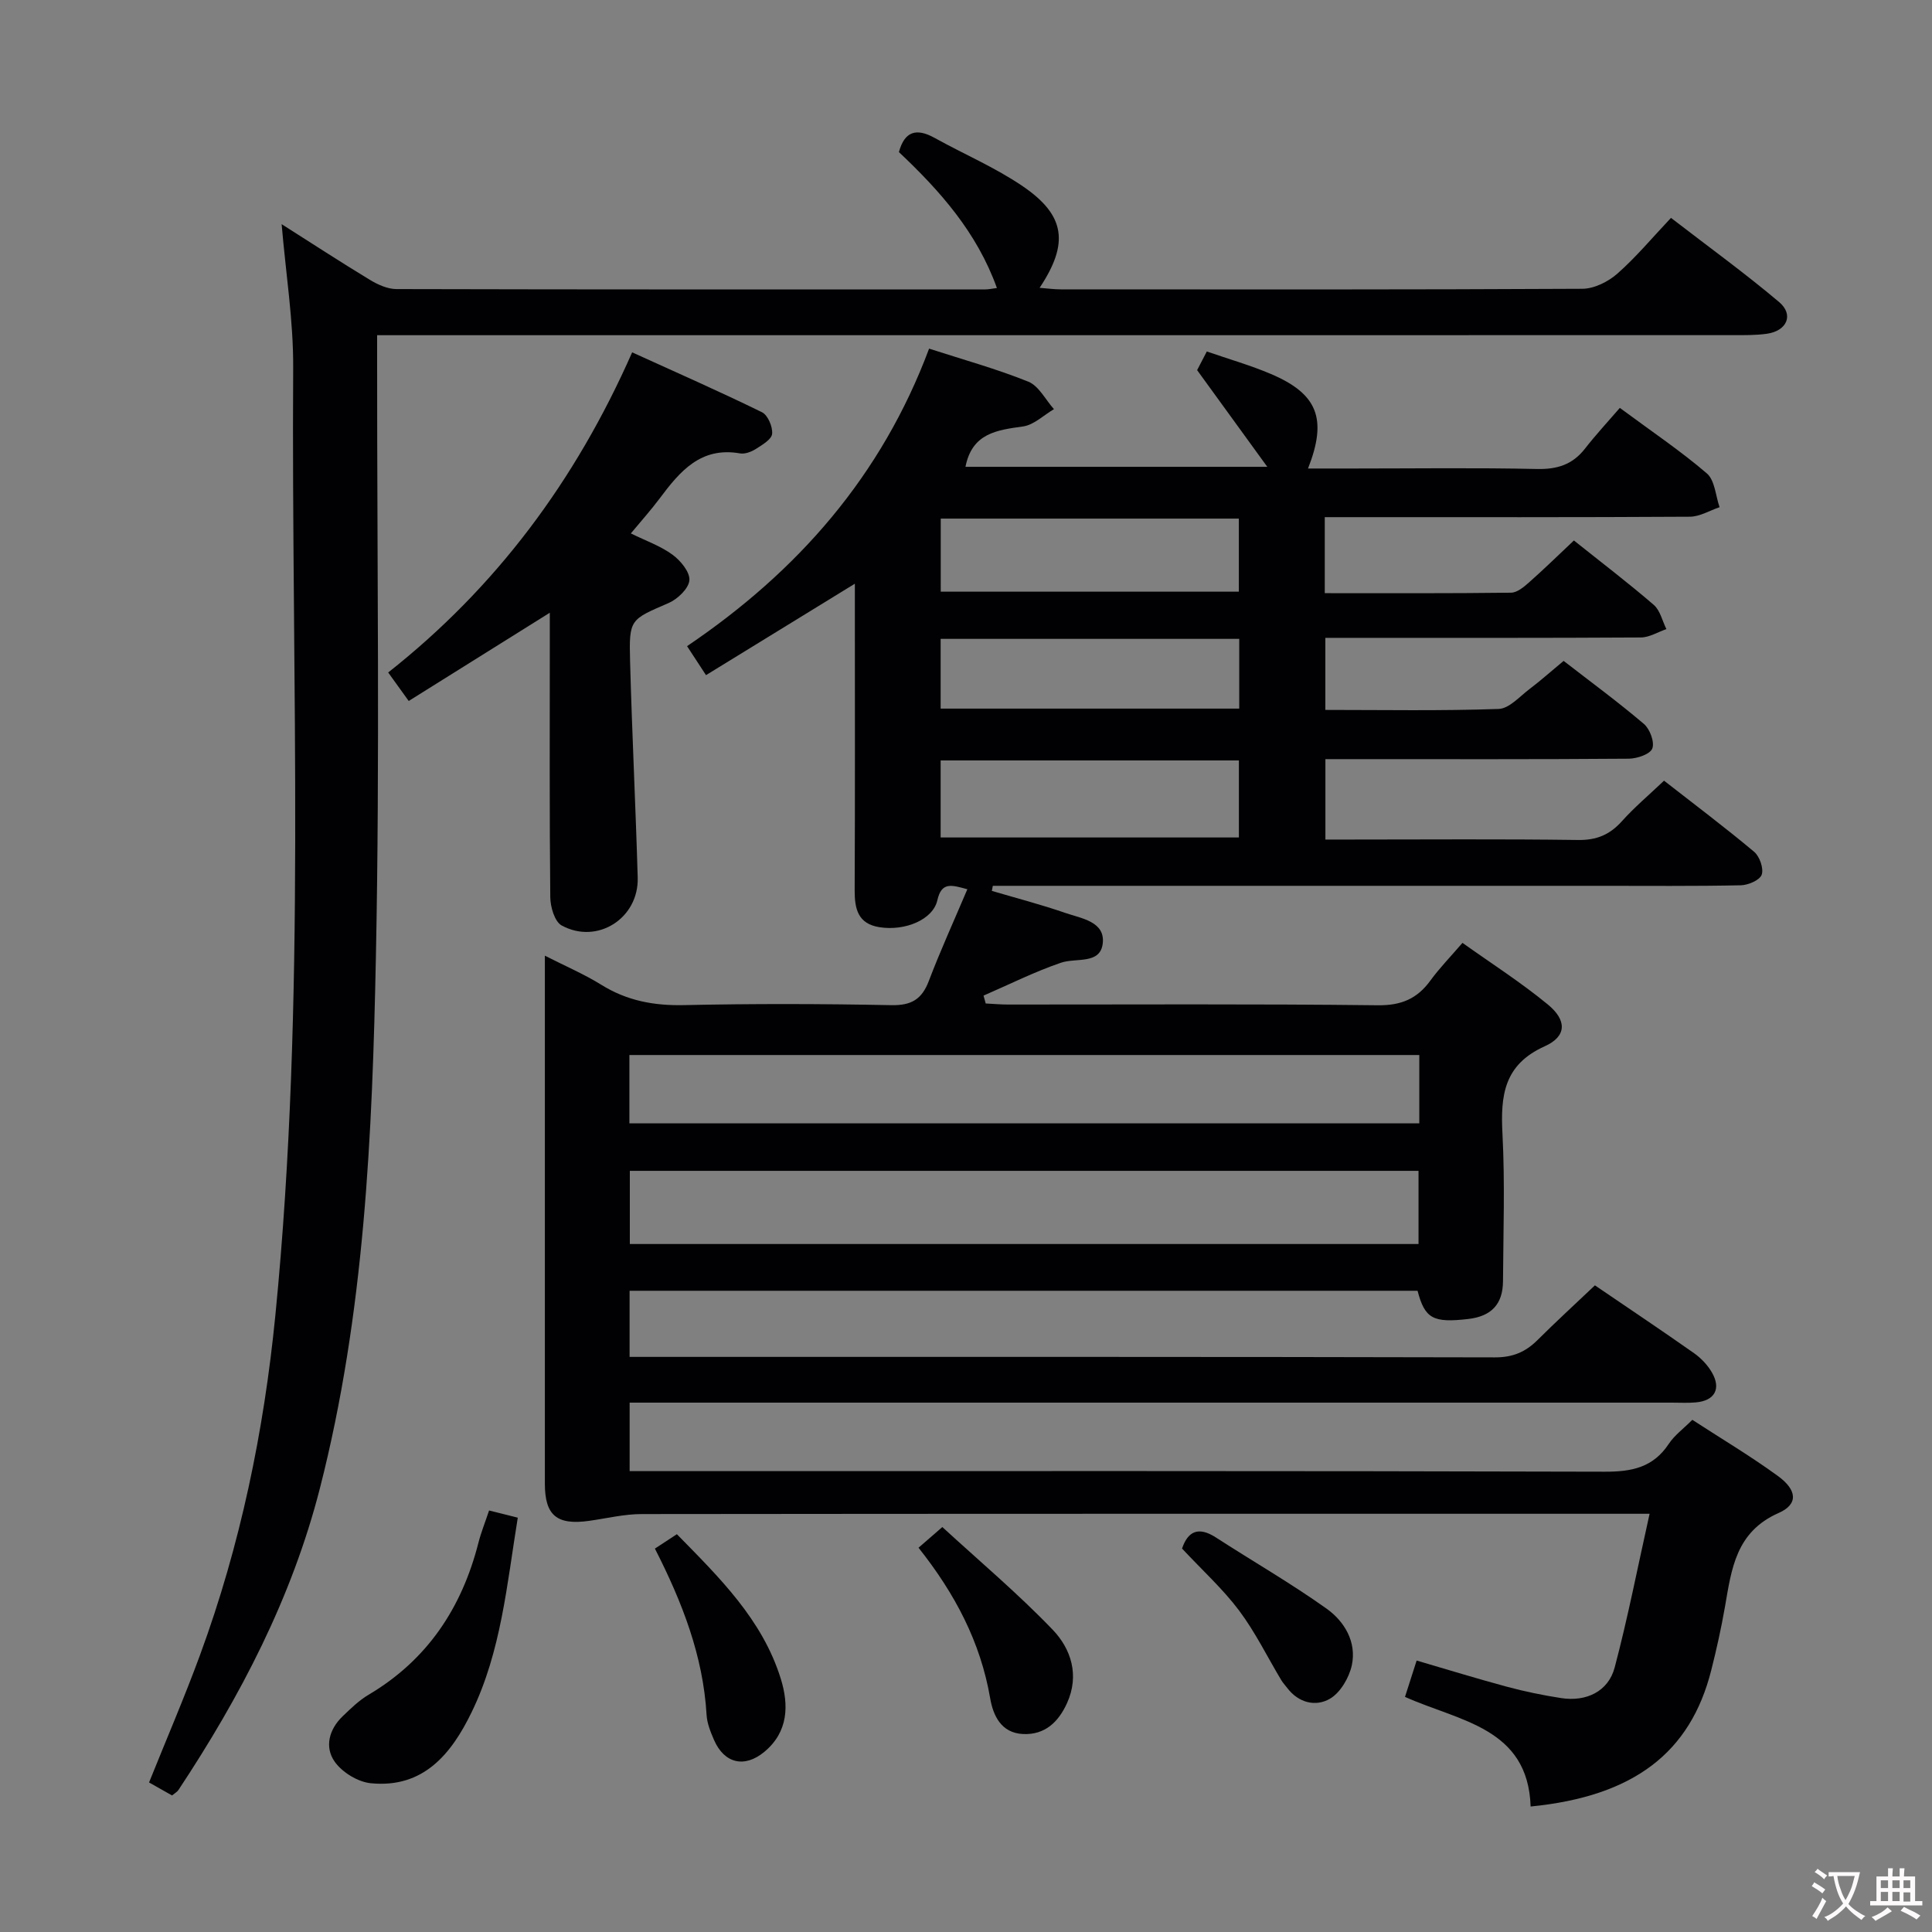 <svg enable-background="new 0 0 400 400" viewBox="0 0 400 400" xmlns="http://www.w3.org/2000/svg"><rect x="0" y="0" width="400" height="400" fill="#808080" stroke="none"/><g fill="#010103"><path d="m330.21 266.12c7.1 4.83 13.87 9.36 20.52 14.04 1.46 1.03 2.81 2.45 3.7 3.99 1.96 3.38.58 5.85-3.3 6.2-1.65.15-3.33.05-5 .05-69.66 0-139.32 0-208.99 0-2.14 0-4.29 0-6.78 0v14.18h6.4c65.16 0 130.32-.07 195.49.12 5.61.02 10.02-.88 13.25-5.76 1.17-1.77 3-3.1 4.88-4.98 5.87 3.82 11.97 7.45 17.69 11.61 4.04 2.93 4.27 5.88.17 7.68-8.87 3.91-9.75 11.61-11.11 19.45-.77 4.4-1.74 8.78-2.84 13.12-4.3 17.02-16 26.09-37.39 28.2-.54-16.38-14.79-17.64-26.01-22.7.81-2.52 1.55-4.84 2.41-7.52 6.4 1.87 12.53 3.76 18.73 5.43 3.68.99 7.43 1.76 11.19 2.34 5.2.81 9.77-1.38 11.08-6.33 2.71-10.22 4.73-20.63 7.23-31.83-2.67 0-4.42 0-6.18 0-67.5 0-134.99-.02-202.49.06-3.62 0-7.23.89-10.85 1.4-6.71.95-9.2-1.11-9.2-7.68 0-34.5 0-69 0-103.49 0-1.66 0-3.32 0-5.84 4.23 2.16 8.12 3.82 11.67 6.02 5.29 3.3 10.86 4.35 17.07 4.22 14.33-.31 28.67-.28 42.99.01 4.16.08 6.33-1.22 7.77-5.03 2.4-6.31 5.21-12.46 7.97-18.97-3.27-.89-5.34-1.59-6.21 2.27-.9 4.01-6.65 6.42-11.96 5.59-4.5-.7-5.18-3.8-5.16-7.7.09-19.33.04-38.66.04-58 0-1.61 0-3.22 0-5.42-10.52 6.46-20.49 12.58-30.82 18.93-1.47-2.25-2.6-3.99-3.92-6 22.97-15.54 40.26-35.25 50.11-61.6 7.1 2.3 13.98 4.19 20.54 6.84 2.18.88 3.56 3.74 5.31 5.69-2.12 1.24-4.14 3.26-6.39 3.58-5.44.76-10.56 1.39-11.93 8.36h62.49c-5.07-6.98-9.59-13.21-14.53-20.02.34-.65 1.07-2.06 2.01-3.86 4.58 1.59 9.04 2.86 13.27 4.66 9.66 4.11 11.73 9.27 7.68 19.57h9.39c12.67 0 25.34-.18 38 .1 4.2.09 7.37-.9 9.95-4.21 2.24-2.87 4.73-5.56 7.22-8.44 6.69 4.95 12.63 8.94 18.02 13.57 1.66 1.43 1.8 4.61 2.63 6.99-2.04.68-4.08 1.95-6.13 1.97-23.33.14-46.66.09-69.99.09-1.79 0-3.59 0-5.62 0v15.74c13.01 0 25.8.06 38.58-.1 1.25-.02 2.64-1.18 3.7-2.12 3.09-2.73 6.04-5.62 9.3-8.69 5.72 4.57 11.27 8.79 16.54 13.34 1.32 1.14 1.76 3.31 2.61 5.01-1.76.6-3.52 1.72-5.29 1.73-19.83.12-39.66.08-59.5.08-1.82 0-3.63 0-5.82 0v14.92c12 0 23.95.22 35.88-.2 2.2-.08 4.37-2.6 6.44-4.16 2.25-1.7 4.36-3.59 7.01-5.79 5.51 4.27 11.23 8.47 16.62 13.05 1.24 1.05 2.25 3.76 1.74 5.09-.45 1.18-3.14 2.09-4.86 2.11-19 .15-38 .09-57 .09-1.81 0-3.62 0-5.82 0v16.65h5.29c15.67 0 31.33-.13 47 .09 3.86.06 6.59-1.09 9.11-3.9 2.54-2.84 5.49-5.32 8.71-8.38 6.26 4.89 12.6 9.65 18.66 14.73 1.14.96 2.01 3.46 1.56 4.74-.4 1.13-2.8 2.16-4.34 2.19-9.66.2-19.33.11-29 .11-40.16 0-80.33 0-120.49 0-1.79 0-3.57 0-5.36 0-.07.35-.13.7-.2 1.05 5.08 1.5 10.21 2.83 15.21 4.56 3.32 1.15 8.29 1.78 7.75 6.33-.52 4.39-5.51 2.91-8.64 3.98-5.48 1.87-10.71 4.5-16.04 6.81.15.54.3 1.09.45 1.63 1.56.08 3.11.22 4.67.22 25.5.01 51-.15 76.49.15 4.87.06 8.16-1.34 10.91-5.12 1.85-2.54 4.07-4.82 6.64-7.8 5.95 4.24 12.08 8.16 17.66 12.75 4 3.28 3.94 6.61-.63 8.66-8.47 3.81-9.17 10.2-8.75 18.14.53 10.14.17 20.33.11 30.49-.03 4.78-2.41 7.27-7.18 7.83-7.3.85-9-.07-10.51-5.84-54.24 0-108.52 0-163.14 0v13.69h5.17c58 0 115.99-.04 173.99.1 3.68.01 6.3-1.1 8.78-3.55 3.75-3.74 7.67-7.33 11.92-11.36zm-199.81-23.71v15.15h163.29c0-5.15 0-10.04 0-15.15-54.53 0-108.75 0-163.29 0zm163.45-23.98c-54.84 0-109.2 0-163.54 0v14.15h163.54c0-4.83 0-9.3 0-14.15zm-99.1-60.99v15.95h61.75c0-5.53 0-10.61 0-15.95-20.69 0-41.05 0-61.75 0zm.02-34.94h61.72c0-5.22 0-10.11 0-15.13-20.74 0-41.13 0-61.72 0zm61.8 9.77c-20.89 0-41.19 0-61.82 0v14.44h61.82c0-4.87 0-9.45 0-14.44z"/><path d="m35.62 371.73c-1.52-.86-3.06-1.73-4.76-2.69 3.61-8.98 7.33-17.61 10.57-26.43 8.34-22.71 13.2-46.21 15.58-70.28 6.45-65.29 3.28-130.76 3.69-196.16.06-9.73-1.52-19.46-2.39-29.76 6.31 4.01 12.25 7.88 18.31 11.55 1.62.98 3.62 1.88 5.44 1.89 40.66.1 81.31.08 121.97.07.63 0 1.26-.15 2.37-.29-4.14-11.53-11.8-20.14-20.29-28.14 1.17-4.32 3.62-5.02 7.35-2.96 6.09 3.38 12.59 6.14 18.32 10.05 8.81 6.01 9.57 11.83 3.46 21.01 1.63.13 3.01.32 4.39.32 35.99.02 71.98.07 107.97-.12 2.45-.01 5.34-1.45 7.24-3.12 3.86-3.39 7.17-7.38 11.12-11.56 7.82 6.03 15.32 11.46 22.38 17.42 3.11 2.62 1.64 5.98-2.52 6.57-2.29.32-4.65.29-6.98.29-91.31.01-182.62.01-273.92.01-2.12 0-4.24 0-6.84 0v6c-.02 40.82.57 81.66-.25 122.46-.74 37.02-2.34 74.09-11.6 110.28-5.8 22.67-16.45 43.07-29.28 62.45-.26.4-.73.64-1.33 1.14z"/><path d="m113.83 126.86c-10.14 6.34-19.53 12.22-29.21 18.27-1.38-1.91-2.6-3.6-4.25-5.9 22.28-17.58 38.75-39.61 50.51-66.28 9.25 4.21 18.15 8.12 26.88 12.4 1.21.59 2.24 3.01 2.1 4.47-.11 1.15-2.03 2.28-3.35 3.12-.94.6-2.27 1.11-3.3.93-8.14-1.43-12.45 3.73-16.63 9.32-1.78 2.38-3.77 4.6-5.97 7.25 3.15 1.55 6.17 2.6 8.63 4.41 1.67 1.22 3.63 3.6 3.49 5.29-.15 1.72-2.44 3.9-4.3 4.71-7.95 3.45-8.21 3.3-7.98 12 .4 14.95 1.15 29.9 1.58 44.85.24 8.42-8.36 13.93-15.74 9.91-1.46-.79-2.34-3.84-2.36-5.87-.18-17.49-.1-34.98-.1-52.47 0-1.84 0-3.67 0-6.41z"/><path d="m101.26 312.73c2.17.55 3.88.98 5.94 1.49-2.26 13.87-3.44 27.68-9.55 40.26-4.17 8.6-9.96 15.8-20.87 14.72-2.67-.26-5.91-2.24-7.47-4.44-2.16-3.03-1.19-6.73 1.65-9.44 1.67-1.6 3.38-3.28 5.35-4.44 12.16-7.2 19.29-17.96 22.74-31.45.52-2.07 1.33-4.07 2.21-6.7z"/><path d="m190.17 320.44c1.58-1.37 2.81-2.43 4.93-4.28 7.72 7.09 15.68 13.79 22.84 21.25 3.83 3.99 5.58 9.45 2.98 15.19-1.76 3.9-4.57 6.63-9.13 6.41-4.53-.22-6.18-3.85-6.79-7.43-2-11.59-7.24-21.58-14.83-31.14z"/><path d="m135.59 320.62c1.64-1.08 2.87-1.89 4.55-2.98 8.74 8.92 17.7 17.63 21.52 29.95 1.67 5.39 1.59 10.96-3.41 15.11-4.08 3.39-8.28 2.43-10.41-2.44-.72-1.66-1.45-3.45-1.55-5.22-.72-12.19-5.01-23.27-10.7-34.42z"/><path d="m244.73 320.61c1.19-3.53 3.35-4.65 6.98-2.31 7.64 4.94 15.55 9.49 22.95 14.76 3.69 2.63 6.25 6.9 5.22 11.71-.56 2.58-2.37 5.68-4.54 6.94-2.95 1.71-6.5.86-8.86-2.27-.4-.53-.87-1.02-1.21-1.59-2.89-4.82-5.38-9.94-8.74-14.42-3.37-4.48-7.6-8.32-11.8-12.82z"/></g><path d="m377.9 391.2c-.2.3-.4.5-.6.8-.7-.6-1.4-1-2.2-1.5.2-.3.4-.5.5-.8.6.4 1.4.8 2.3 1.5zm-1.8 6.1c-.2-.2-.5-.4-.9-.6.4-.6.8-1.2 1.2-1.9s.7-1.3.9-1.9c.3.3.5.5.8.7-.7 1.3-1.4 2.6-2 3.7zm2.2-9c-.3.3-.5.5-.6.8-.6-.6-1.3-1.1-2-1.5.3-.3.5-.5.6-.7.6.5 1.3.9 2 1.4zm.3.2v-.9h2 4.5c-.3 1.3-.6 2.5-1 3.6s-.9 2.1-1.4 3c.4.5 1 1 1.6 1.4s1.2.8 1.9 1.1c-.3.2-.5.4-.8.8-.4-.3-1-.7-1.6-1.2s-1.2-1.1-1.6-1.6c-.5.6-1.1 1.1-1.7 1.6s-1.4.9-2.1 1.4c-.1-.3-.3-.5-.7-.8.6-.2 1.2-.5 1.9-1s1.4-1.1 2-1.8c-.5-.8-.9-1.6-1.2-2.5s-.6-2-.8-3.2c-.4.1-.7.1-1 .1zm2.5 2.7c.3 1 .7 1.7 1 2.2.3-.5.6-1.1 1-2s.6-1.9.9-3h-3.2-.4c.1.9.3 1.8.7 2.8z" fill="#fcfafa"/><path d="m396.5 388.5v1.5 3.6h1.5v.9c-.4 0-1 0-1.7 0h-7.9c-.5 0-.9 0-1.2 0v-.9h1.3v-3.5c0-.7 0-1.2 0-1.6h2.4c0-.8 0-1.4 0-1.7h1c0 .3-.1.8-.1 1.7h1.5c0-.8 0-1.4 0-1.7h1c0 .3-.1.9-.1 1.7zm-8.2 9.2c-.2-.3-.5-.5-.8-.8.8-.3 1.4-.6 1.9-.9s1-.7 1.4-1.1c.3.3.6.5.9.8-1.6 1-2.8 1.6-3.4 2zm2.6-6.8v-1.6h-1.5v1.6zm0 2.7v-1.9h-1.5v1.9zm2.4-2.7v-1.6h-1.5v1.6zm0 2.7v-1.9h-1.5v1.9zm.2 2 .7-.8c.4.2.9.5 1.6.8s1.3.7 1.8 1c-.3.3-.5.5-.8.8-.4-.3-1.5-1-3.3-1.8zm2-4.7v-1.6h-1.4v1.6zm0 2.8v-1.9h-1.4v1.9z" fill="#fcfafa"/></svg>